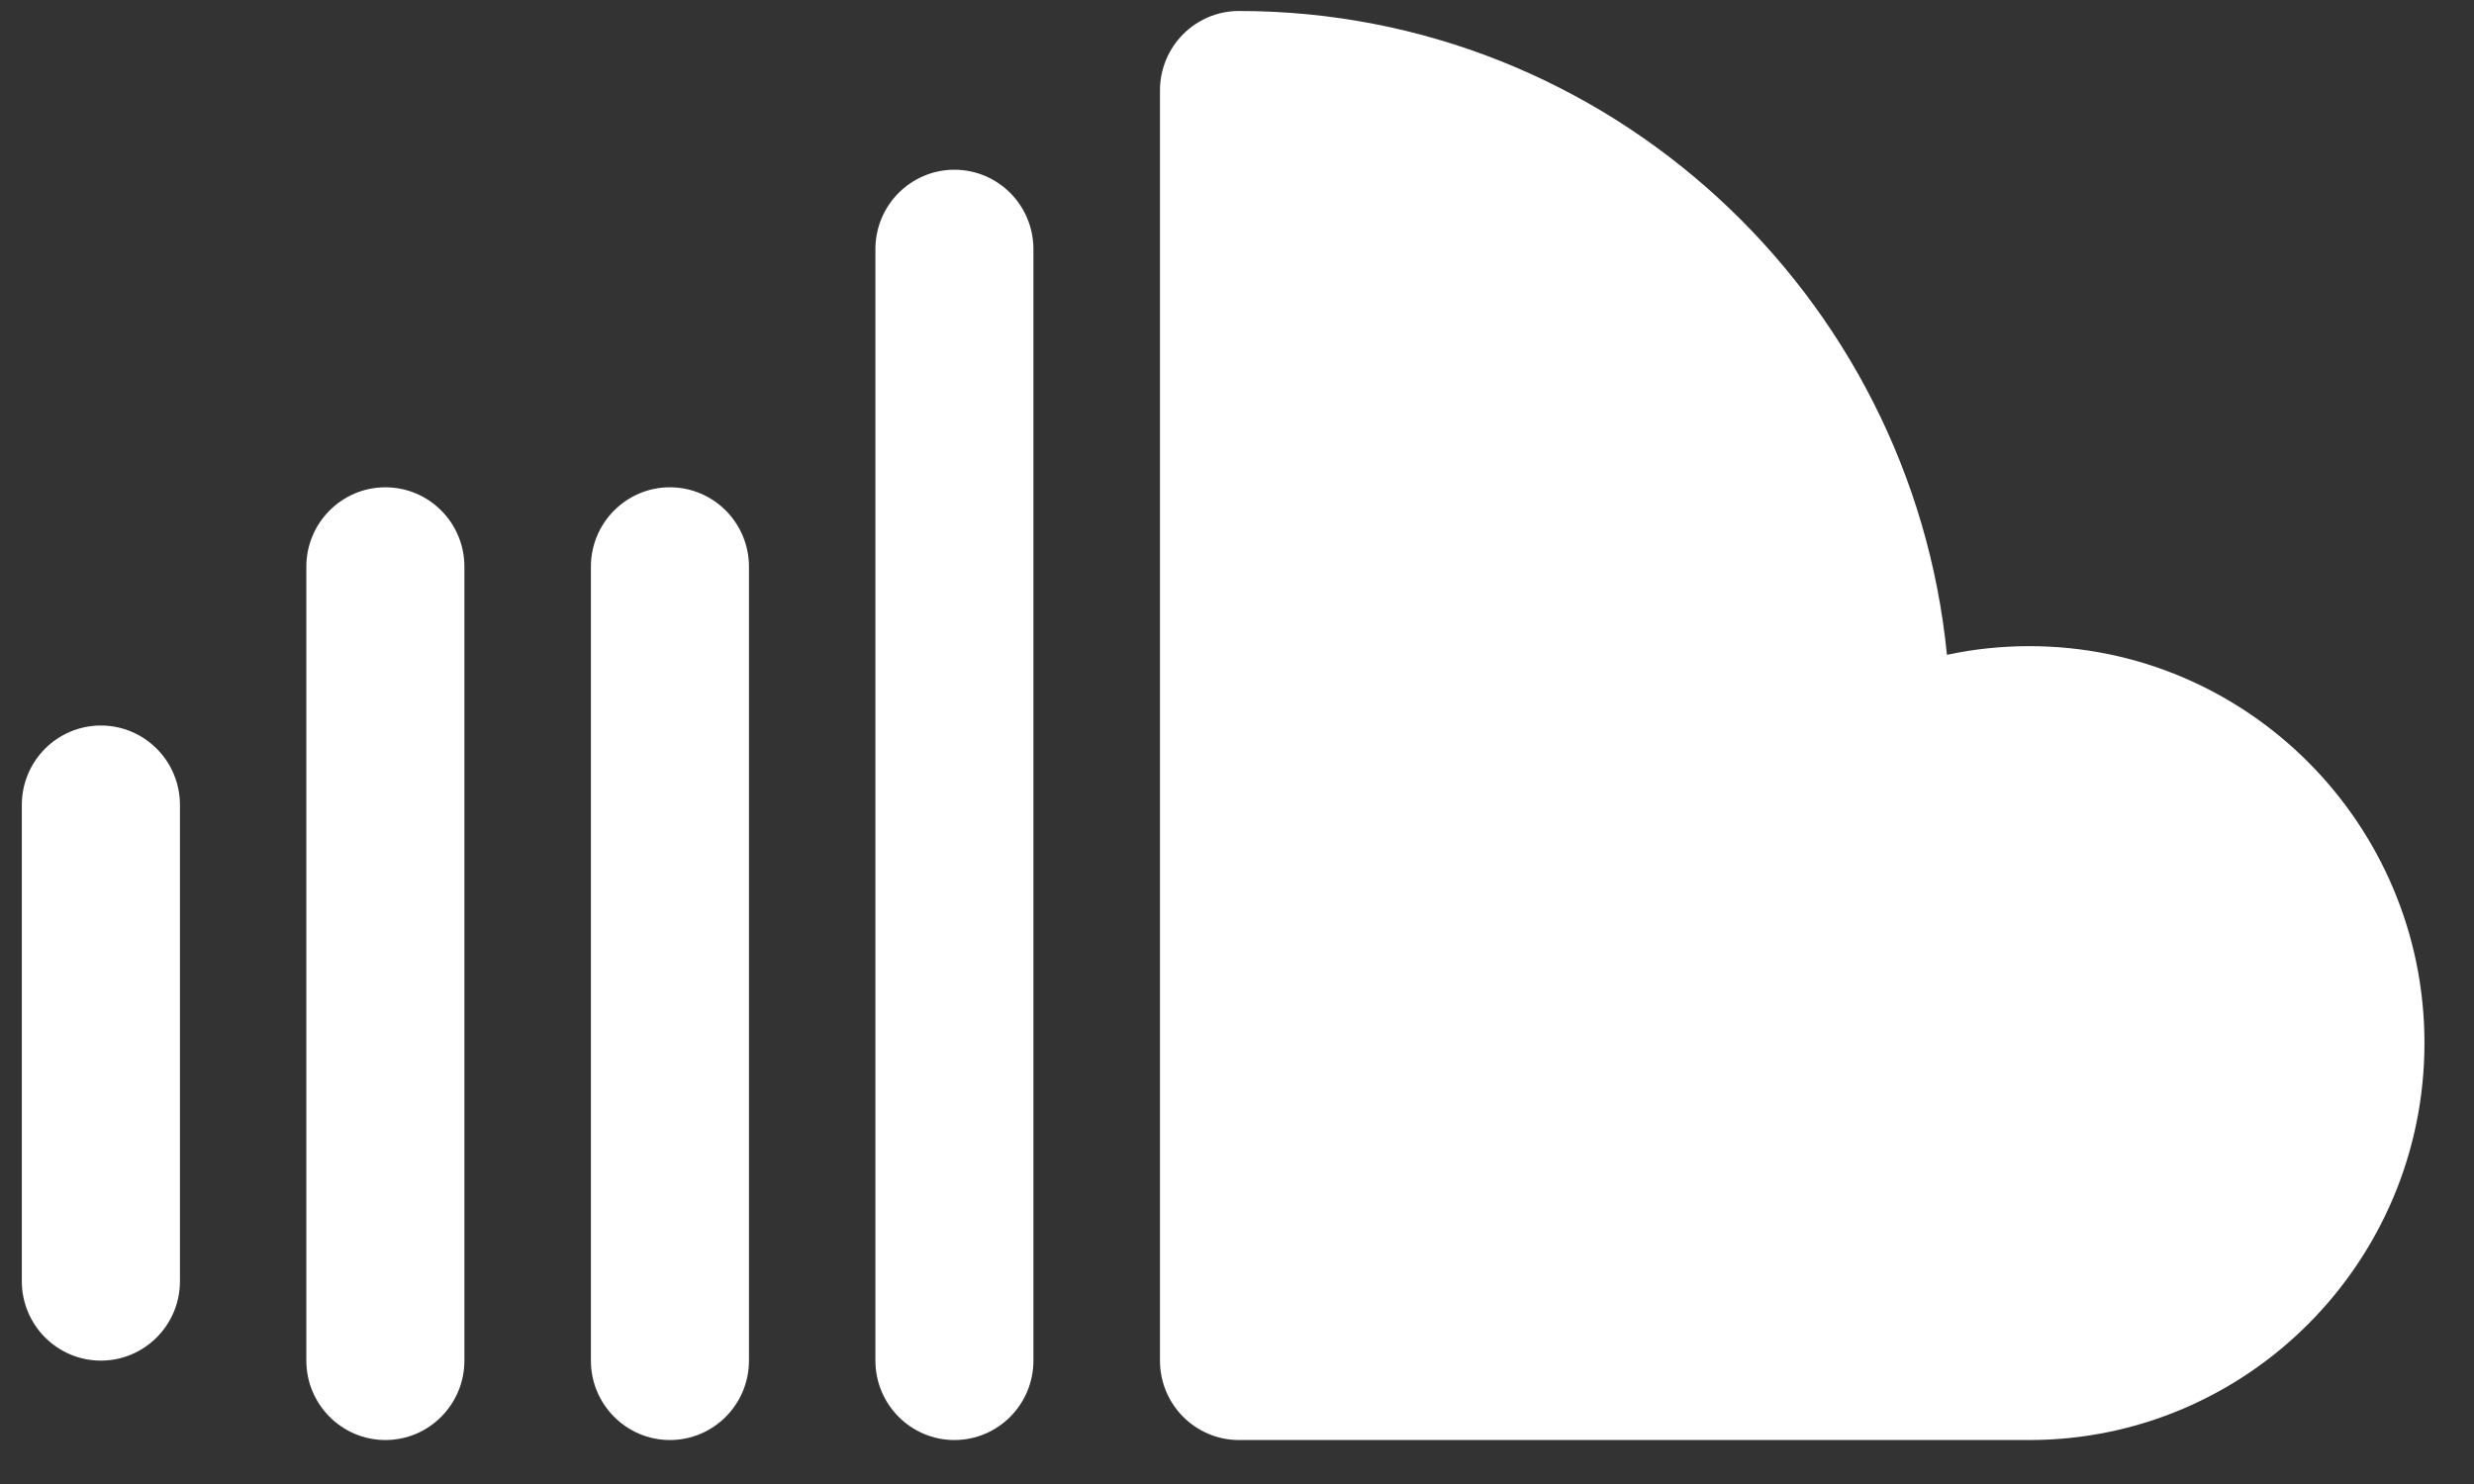 <svg width="45" height="27" viewBox="0 0 45 27" fill="none" xmlns="http://www.w3.org/2000/svg">
<rect x="0" y="0" width="45" height="27" fill="#333333" stroke="none"/>
<path d="M36.911 11.756C36.399 11.756 35.896 11.81 35.413 11.914C34.767 5.348 29.238 0.2 22.536 0.2C21.742 0.2 21.099 0.847 21.099 1.645V24.755C21.099 25.552 21.742 26.2 22.536 26.2H36.911C40.876 26.2 44.099 22.961 44.099 18.978C44.099 14.997 40.876 11.756 36.911 11.756Z" fill="white"/>
<path d="M17.36 3.088C16.567 3.088 15.923 3.735 15.923 4.533V24.755C15.923 25.552 16.567 26.2 17.36 26.2C18.154 26.2 18.797 25.552 18.797 24.755V4.533C18.797 3.735 18.154 3.088 17.36 3.088Z" fill="white"/>
<path d="M12.185 8.866C11.392 8.866 10.748 9.513 10.748 10.311V24.755C10.748 25.552 11.392 26.2 12.185 26.2C12.979 26.2 13.623 25.552 13.623 24.755V10.311C13.623 9.513 12.979 8.866 12.185 8.866Z" fill="white"/>
<path d="M7.01 8.866C6.217 8.866 5.572 9.513 5.572 10.311V24.755C5.572 25.552 6.217 26.2 7.01 26.2C7.804 26.2 8.447 25.552 8.447 24.755V10.311C8.448 9.513 7.804 8.866 7.01 8.866Z" fill="white"/>
<path d="M1.835 13.2C1.041 13.2 0.397 13.847 0.397 14.645V23.311C0.397 24.108 1.041 24.755 1.835 24.755C2.629 24.755 3.273 24.108 3.273 23.311V14.645C3.273 13.847 2.629 13.2 1.835 13.2Z" fill="white"/>
</svg>
